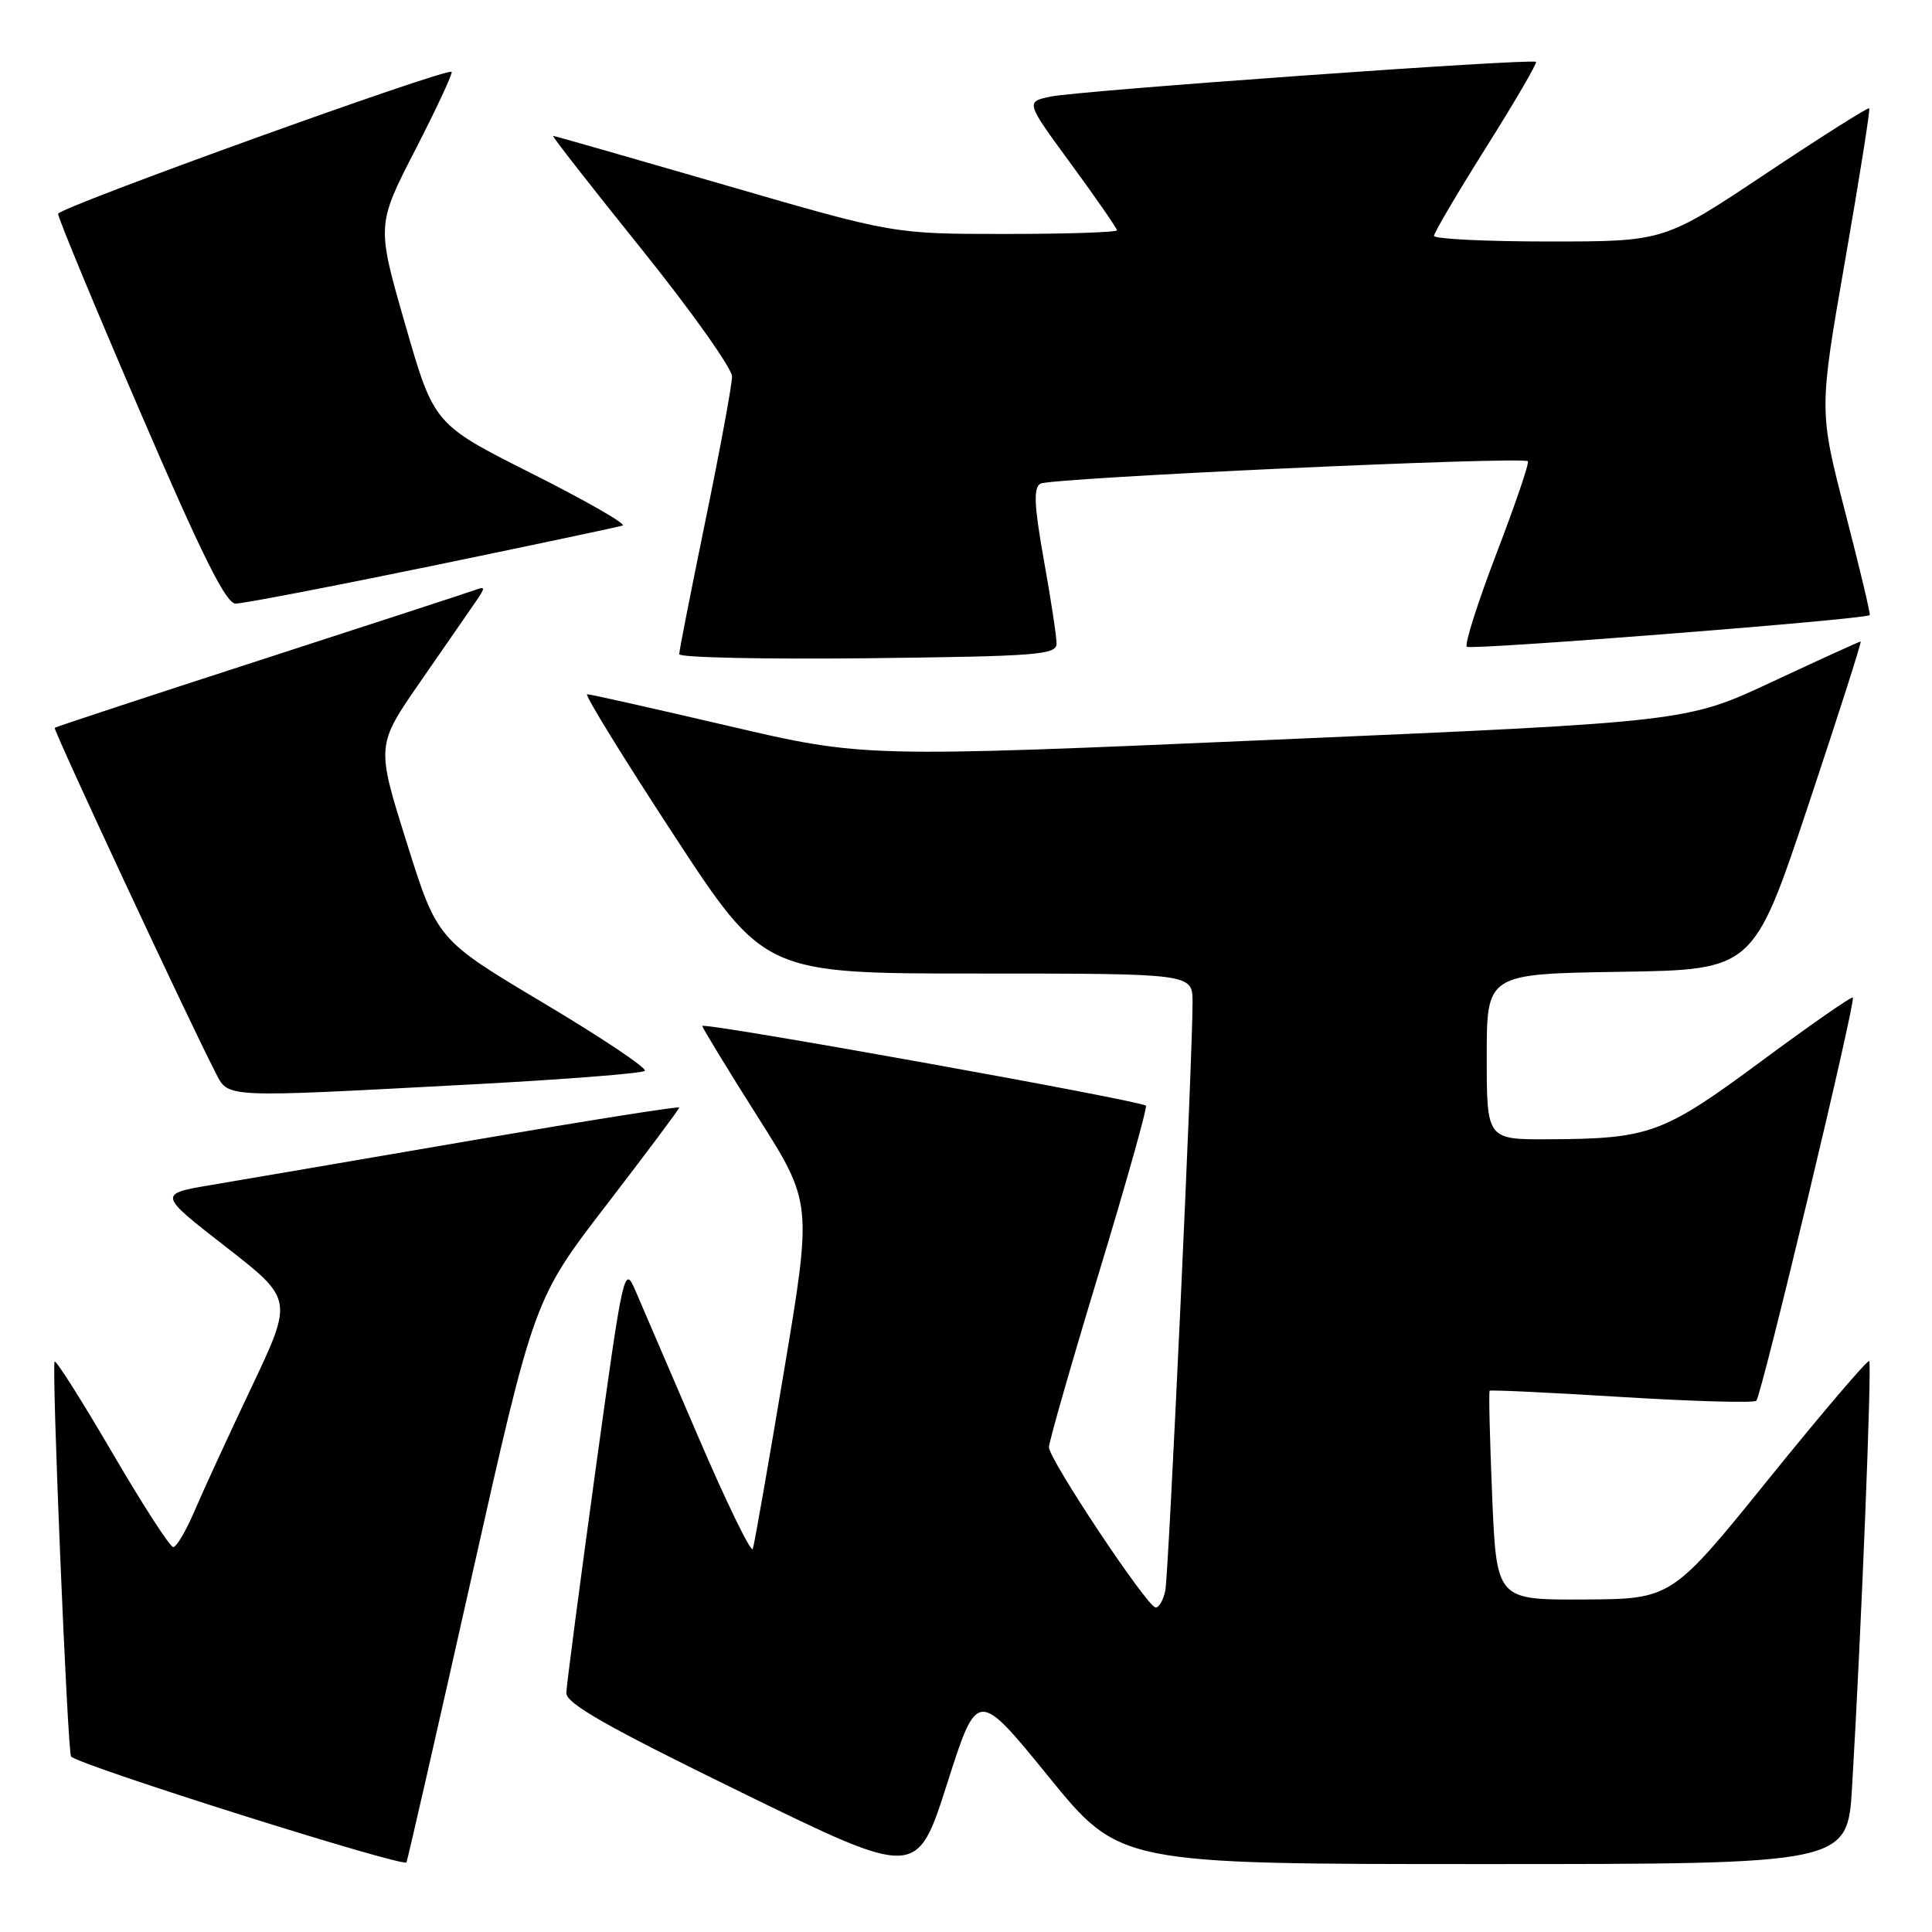 <?xml version="1.0" encoding="UTF-8" standalone="no"?>
<!DOCTYPE svg PUBLIC "-//W3C//DTD SVG 1.1//EN" "http://www.w3.org/Graphics/SVG/1.1/DTD/svg11.dtd" >
<svg xmlns="http://www.w3.org/2000/svg" xmlns:xlink="http://www.w3.org/1999/xlink" version="1.1" viewBox="0 0 256 256">
 <g >
 <path fill="currentColor"
d=" M 138.93 235.40 C 148.36 247.00 148.36 247.00 196.58 247.00 C 244.81 247.00 244.81 247.00 245.41 236.75 C 246.63 216.28 248.05 180.72 247.68 180.35 C 247.47 180.14 241.49 187.15 234.40 195.92 C 221.50 211.88 221.50 211.88 209.90 211.94 C 198.30 212.00 198.30 212.00 197.72 198.26 C 197.41 190.70 197.25 184.41 197.39 184.28 C 197.52 184.15 205.39 184.52 214.89 185.11 C 224.39 185.69 232.41 185.92 232.72 185.61 C 233.42 184.91 245.94 132.62 245.51 132.18 C 245.34 132.01 239.88 135.80 233.39 140.61 C 220.37 150.24 218.61 150.89 205.25 150.96 C 197.00 151.00 197.00 151.00 197.00 140.02 C 197.00 129.05 197.00 129.05 214.66 128.77 C 232.33 128.50 232.33 128.50 239.59 106.75 C 243.58 94.79 246.71 85.00 246.55 85.00 C 246.38 85.00 241.13 87.40 234.87 90.32 C 223.50 95.65 223.50 95.65 168.98 98.01 C 114.47 100.38 114.47 100.38 96.48 96.18 C 86.59 93.87 78.18 91.98 77.80 91.99 C 77.41 92.00 82.54 100.33 89.19 110.50 C 101.28 129.00 101.28 129.00 129.64 129.00 C 158.00 129.00 158.00 129.00 158.02 132.75 C 158.05 139.64 154.86 208.47 154.41 210.75 C 154.16 211.99 153.59 213.00 153.13 213.00 C 152.05 213.00 139.00 193.40 138.99 191.76 C 138.99 191.07 141.96 180.69 145.60 168.70 C 149.24 156.70 152.05 146.72 151.84 146.51 C 151.16 145.83 93.00 135.38 93.06 135.95 C 93.10 136.25 96.39 141.65 100.37 147.94 C 107.62 159.37 107.62 159.37 103.87 181.75 C 101.81 194.06 99.96 204.63 99.75 205.24 C 99.55 205.85 96.30 199.19 92.54 190.43 C 88.78 181.67 85.02 172.93 84.19 171.00 C 82.71 167.58 82.59 168.13 78.88 195.00 C 76.80 210.12 75.07 223.32 75.04 224.32 C 75.01 225.72 80.40 228.79 98.25 237.51 C 121.50 248.87 121.50 248.87 125.50 236.34 C 129.50 223.81 129.50 223.81 138.93 235.40 Z  M 62.49 208.98 C 70.76 172.14 70.76 172.14 80.38 159.63 C 85.67 152.75 90.00 146.96 90.00 146.76 C 90.00 146.55 77.74 148.50 62.75 151.07 C 47.76 153.65 32.22 156.30 28.20 156.98 C 20.91 158.20 20.91 158.20 29.88 165.18 C 38.85 172.16 38.85 172.16 33.32 183.83 C 30.27 190.25 26.87 197.64 25.76 200.25 C 24.64 202.86 23.38 205.00 22.96 205.00 C 22.53 205.00 18.90 199.39 14.90 192.53 C 10.89 185.67 7.45 180.22 7.24 180.42 C 6.81 180.86 8.95 232.28 9.42 232.75 C 10.63 233.97 53.58 247.51 53.86 246.77 C 54.06 246.25 57.94 229.25 62.49 208.98 Z  M 62.67 143.68 C 74.86 143.03 85.11 142.23 85.44 141.89 C 85.78 141.55 79.73 137.50 71.99 132.89 C 57.93 124.50 57.93 124.50 53.89 111.64 C 49.85 98.78 49.85 98.78 55.67 90.37 C 58.88 85.75 62.17 80.98 63.00 79.78 C 64.33 77.84 64.33 77.66 63.00 78.16 C 62.17 78.46 49.35 82.65 34.50 87.46 C 19.65 92.27 7.39 96.31 7.25 96.44 C 7.01 96.66 25.00 135.24 28.46 141.92 C 30.34 145.56 28.77 145.48 62.67 143.68 Z  M 140.00 85.27 C 140.00 84.36 139.25 79.39 138.32 74.23 C 137.03 66.98 136.92 64.67 137.85 64.09 C 139.09 63.32 201.78 60.44 202.45 61.12 C 202.66 61.33 200.79 66.81 198.30 73.31 C 195.82 79.80 194.04 85.38 194.36 85.70 C 194.84 86.17 246.91 82.09 247.75 81.51 C 247.88 81.42 246.42 75.28 244.50 67.87 C 241.02 54.39 241.02 54.39 244.49 34.50 C 246.39 23.57 247.83 14.50 247.68 14.35 C 247.53 14.19 241.35 18.10 233.95 23.03 C 220.50 32.00 220.50 32.00 205.25 32.00 C 196.86 32.00 190.01 31.66 190.01 31.25 C 190.02 30.84 193.13 25.55 196.93 19.51 C 200.74 13.46 203.70 8.37 203.53 8.20 C 203.04 7.71 142.93 12.01 139.19 12.80 C 135.89 13.50 135.89 13.50 141.94 21.76 C 145.27 26.31 148.00 30.25 148.00 30.51 C 148.00 30.78 141.33 31.00 133.19 31.00 C 118.37 31.00 118.37 31.00 96.00 24.50 C 83.70 20.93 73.47 18.00 73.28 18.00 C 73.09 18.00 78.35 24.73 84.97 32.96 C 91.58 41.19 97.00 48.81 97.00 49.89 C 97.00 50.98 95.42 59.51 93.50 68.86 C 91.58 78.21 90.00 86.22 90.00 86.68 C 90.00 87.13 101.25 87.37 115.00 87.22 C 137.51 86.96 140.00 86.77 140.00 85.27 Z  M 57.21 74.99 C 70.57 72.23 81.95 69.82 82.50 69.64 C 83.05 69.45 77.65 66.36 70.50 62.76 C 57.50 56.22 57.50 56.22 53.70 43.02 C 49.90 29.83 49.90 29.83 55.04 19.83 C 57.86 14.34 60.02 9.70 59.84 9.52 C 59.21 8.94 7.77 27.49 7.70 28.33 C 7.66 28.79 12.55 40.59 18.57 54.56 C 26.74 73.55 29.93 79.97 31.21 79.98 C 32.16 79.99 43.86 77.74 57.21 74.99 Z "/>
</g>
</svg>